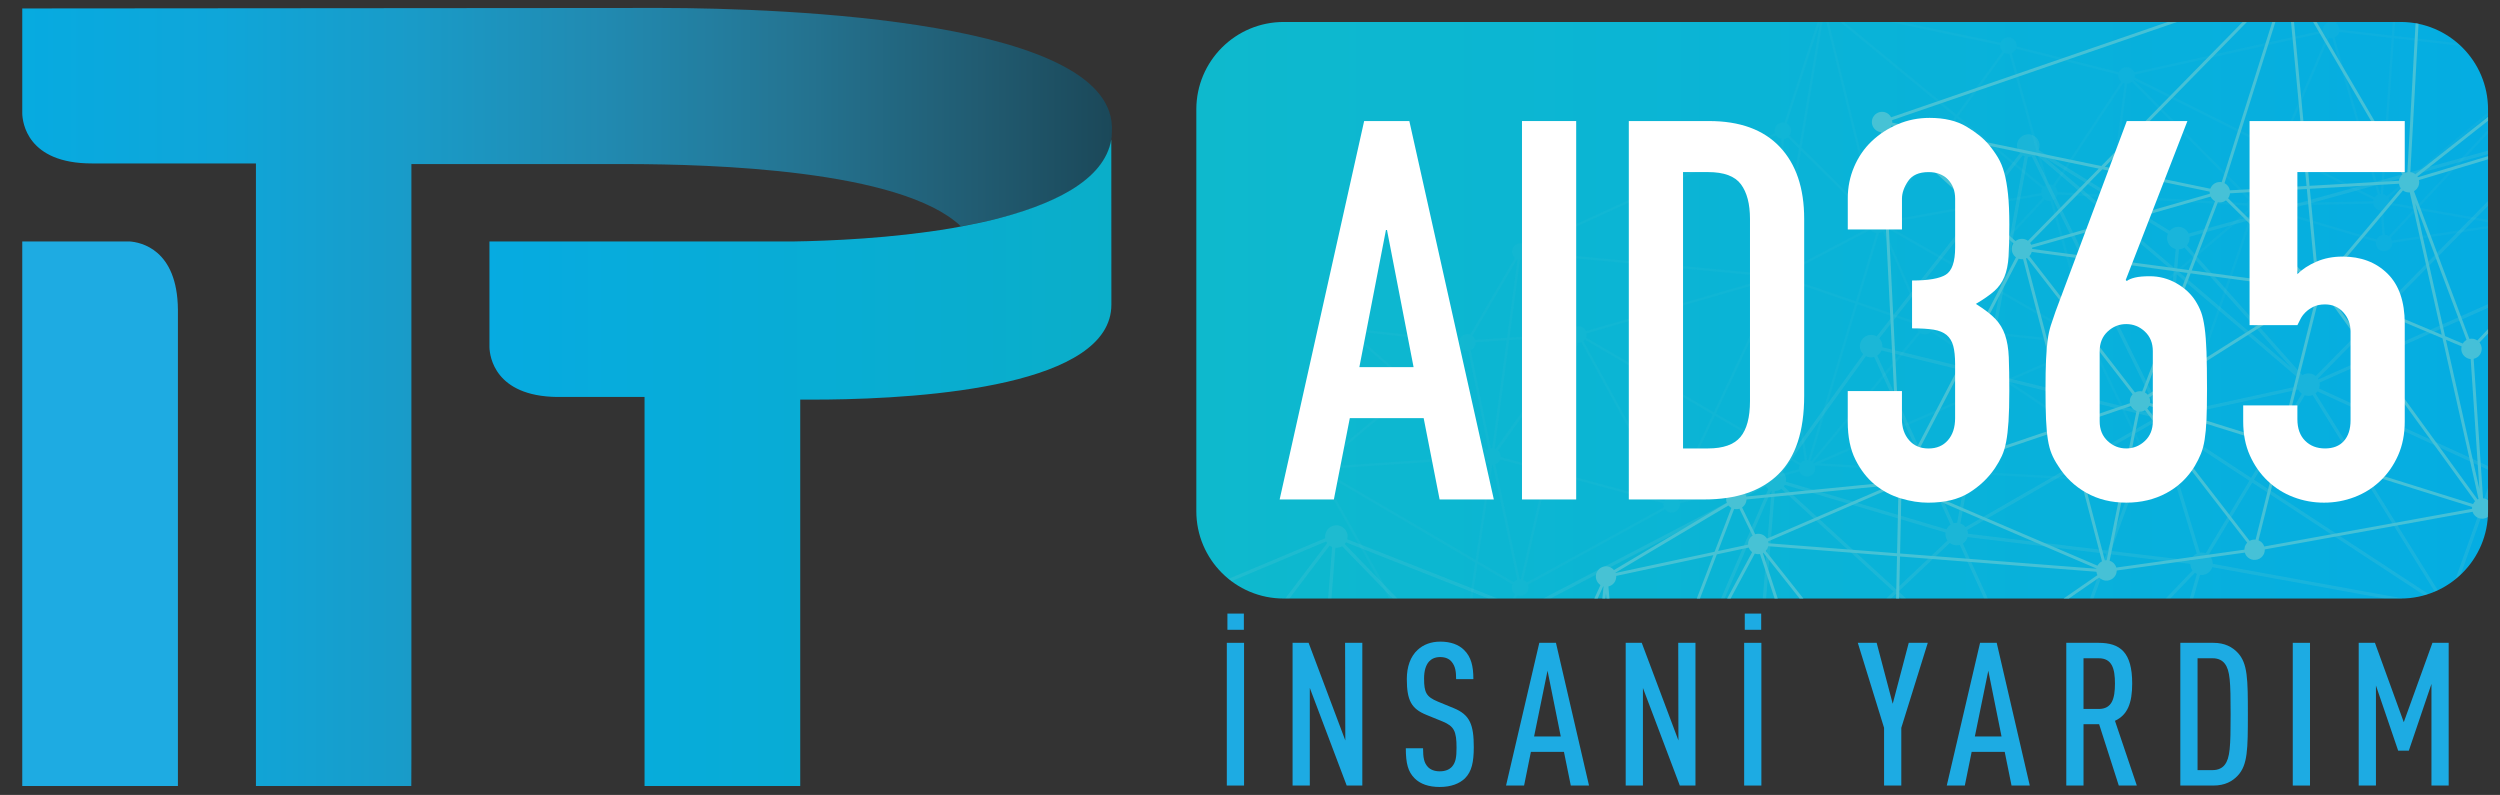<?xml version="1.0" encoding="utf-8"?>
<!-- Generator: Adobe Illustrator 16.0.0, SVG Export Plug-In . SVG Version: 6.00 Build 0)  -->
<!DOCTYPE svg PUBLIC "-//W3C//DTD SVG 1.1//EN" "http://www.w3.org/Graphics/SVG/1.1/DTD/svg11.dtd">
<svg version="1.1" id="Layer_1" xmlns="http://www.w3.org/2000/svg" xmlns:xlink="http://www.w3.org/1999/xlink" x="0px" y="0px"
	 width="157.25px" height="50px" viewBox="0 0 157.25 50" enable-background="new 0 0 157.25 50" xml:space="preserve">
<rect x="0" y="0" width="157.25" height="50" fill="#333333" stroke="none"/>
<g>
	<g>
		<defs>
			<path id="SVGID_51_" d="M80.746,1.382c-3.036,0-5.497,2.462-5.497,5.498v25.273c0,3.034,2.461,5.495,5.497,5.495h70.255
				c3.035,0,5.497-2.461,5.497-5.495V6.88c0-3.036-2.462-5.498-5.497-5.498H80.746z"/>
		</defs>
		<clipPath id="SVGID_2_">
			<use xlink:href="#SVGID_51_"  overflow="visible"/>
		</clipPath>
		
			<linearGradient id="SVGID_3_" gradientUnits="userSpaceOnUse" x1="-198.029" y1="440.253" x2="-197.356" y2="440.253" gradientTransform="matrix(120.742 0 0 -120.742 23985.648 53176.477)">
			<stop  offset="0" style="stop-color:#0EB9CD"/>
			<stop  offset="1" style="stop-color:#05ADE2"/>
		</linearGradient>
		<rect x="75.249" y="1.382" clip-path="url(#SVGID_2_)" fill="url(#SVGID_3_)" width="81.247" height="36.267"/>
	</g>
	<g>
		<defs>
			<path id="SVGID_54_" d="M80.746,1.382c-3.036,0-5.497,2.462-5.497,5.498v25.273c0,3.034,2.461,5.495,5.497,5.495h70.255
				c3.035,0,5.497-2.461,5.497-5.495V6.88c0-3.036-2.462-5.498-5.497-5.498H80.746z"/>
		</defs>
		<clipPath id="SVGID_5_">
			<use xlink:href="#SVGID_54_"  overflow="visible"/>
		</clipPath>
		<g opacity="0.75" clip-path="url(#SVGID_5_)">
			<g>
				<defs>
					<rect id="SVGID_56_" x="69.857" y="-29.744" width="121.016" height="95.33"/>
				</defs>
				<clipPath id="SVGID_6_">
					<use xlink:href="#SVGID_56_"  overflow="visible"/>
				</clipPath>
				<g clip-path="url(#SVGID_6_)">
					<defs>
						<rect id="SVGID_58_" x="69.857" y="-29.743" width="121.016" height="95.329"/>
					</defs>
					<clipPath id="SVGID_8_">
						<use xlink:href="#SVGID_58_"  overflow="visible"/>
					</clipPath>
					<g opacity="0.3" clip-path="url(#SVGID_8_)">
						<g>
							<defs>
								<rect id="SVGID_60_" x="69.857" y="3.354" width="121.016" height="58.002"/>
							</defs>
							<clipPath id="SVGID_9_">
								<use xlink:href="#SVGID_60_"  overflow="visible"/>
							</clipPath>
							<g clip-path="url(#SVGID_9_)">
								<defs>
									<rect id="SVGID_62_" x="69.857" y="3.354" width="121.016" height="58.002"/>
								</defs>
								<clipPath id="SVGID_11_">
									<use xlink:href="#SVGID_62_"  overflow="visible"/>
								</clipPath>
								<path clip-path="url(#SVGID_11_)" fill="#5BC7D4" d="M70.316,51.024c0.075,0.383,0.449,0.633,0.832,0.556
									c0.077-0.016,0.148-0.044,0.214-0.081l5.467,7.644c-0.168,0.163-0.252,0.404-0.202,0.648
									c0.076,0.384,0.449,0.631,0.833,0.555c0.285-0.057,0.498-0.282,0.554-0.551l16.36,0.918c0.002,0.025,0.006,0.051,0.01,0.073
									c0.077,0.385,0.45,0.633,0.834,0.556c0.383-0.077,0.631-0.448,0.554-0.831c-0.01-0.05-0.023-0.095-0.042-0.138l7.772-4.747
									c0.161,0.191,0.419,0.292,0.681,0.24c0.384-0.077,0.632-0.45,0.557-0.833c-0.032-0.156-0.113-0.289-0.223-0.387l5.517-8.347
									c0.134,0.063,0.284,0.085,0.439,0.054c0.166-0.033,0.31-0.124,0.408-0.246L131.2,58.163
									c-0.052,0.125-0.067,0.265-0.04,0.407c0.078,0.383,0.449,0.631,0.834,0.555c0.384-0.076,0.632-0.449,0.554-0.832
									c-0.02-0.099-0.06-0.187-0.11-0.265l20.815-19.525c0.121,0.317,0.454,0.513,0.8,0.442c0.383-0.075,0.631-0.447,0.554-0.831
									c-0.004-0.021-0.008-0.043-0.014-0.064l9.511-4.463c0.153,0.232,0.438,0.36,0.727,0.302c0.35-0.068,0.586-0.385,0.568-0.729
									l13.035-2.608c0.117,0.326,0.456,0.524,0.804,0.456c0.207-0.042,0.373-0.17,0.473-0.339l9.766,3.911
									c-0.021,0.094-0.022,0.192-0.004,0.295c0.077,0.382,0.45,0.631,0.834,0.554c0.383-0.076,0.631-0.449,0.554-0.832
									c-0.069-0.351-0.388-0.587-0.734-0.566l-4.116-21.902c0.33-0.113,0.532-0.455,0.463-0.807
									c-0.077-0.384-0.448-0.633-0.832-0.557c-0.139,0.029-0.258,0.095-0.352,0.187l-8.471-6.544
									c0.081-0.142,0.111-0.312,0.077-0.484c-0.077-0.383-0.448-0.631-0.831-0.556c-0.384,0.077-0.632,0.451-0.557,0.834
									c0.024,0.112,0.071,0.211,0.136,0.295l-6.115,6.411c-0.152-0.107-0.348-0.156-0.546-0.116
									c-0.208,0.042-0.377,0.173-0.475,0.344L161.4,8.582c0.014-0.08,0.012-0.162-0.005-0.247
									c-0.077-0.383-0.448-0.632-0.833-0.554c-0.384,0.075-0.632,0.448-0.555,0.832v0.002l-0.027-0.103l-22.318,6.178
									c-0.131-0.298-0.454-0.474-0.784-0.407c-0.163,0.03-0.302,0.119-0.403,0.237l-8.246-5.085
									c0.056-0.128,0.073-0.272,0.044-0.418c-0.078-0.384-0.449-0.632-0.832-0.556c-0.384,0.077-0.632,0.449-0.556,0.834
									c0.027,0.135,0.093,0.252,0.181,0.346l-9.023,11.517c-0.143-0.083-0.313-0.114-0.488-0.08
									c-0.383,0.078-0.632,0.45-0.556,0.834c0.029,0.145,0.101,0.271,0.2,0.366l-5.237,7.271c-0.139-0.07-0.3-0.098-0.464-0.064
									c-0.384,0.076-0.632,0.448-0.555,0.832c0.004,0.026,0.013,0.054,0.021,0.079l-14.561,7.597
									c-0.16-0.21-0.429-0.322-0.702-0.267c-0.205,0.04-0.367,0.165-0.467,0.329l-10.49-4.134c0.024-0.099,0.03-0.204,0.008-0.312
									c-0.077-0.383-0.448-0.631-0.831-0.555c-0.374,0.074-0.618,0.428-0.561,0.801l-12.227,5.137
									c-0.157-0.214-0.429-0.329-0.707-0.272c-0.383,0.076-0.632,0.448-0.554,0.832c0.056,0.282,0.274,0.494,0.541,0.552
									l0.449,10.091C70.483,50.274,70.24,50.645,70.316,51.024 M71.258,39.273c-0.006-0.033-0.017-0.065-0.026-0.098l11.04-4.639
									l1.149-0.482c0.019,0.038,0.04,0.074,0.063,0.107l-8,10.549l-4.394-4.825C71.233,39.725,71.305,39.502,71.258,39.273
									 M137.154,15.67c0.093-0.019,0.177-0.053,0.25-0.103l6.726,7.57l-7.188-6.132l0.117-1.324
									C137.091,15.68,137.124,15.677,137.154,15.67 M161.186,8.989l4.934,4.486l-4.157,3.07c-0.119-0.119-0.28-0.194-0.453-0.204
									l-0.587-7.194C161.022,9.113,161.112,9.06,161.186,8.989 M176.339,4.756c0.139-0.028,0.258-0.095,0.352-0.184l8.471,6.543
									c-0.041,0.074-0.069,0.155-0.083,0.242l-9.881,0.015l1.001-6.604C176.246,4.77,176.293,4.765,176.339,4.756 M95.448,60.046
									c-0.147-0.089-0.326-0.127-0.509-0.091c-0.158,0.031-0.294,0.114-0.393,0.227l-11.428-7.348
									c0.017-0.034,0.028-0.067,0.038-0.103l16.704,2.036L95.448,60.046z M83.792,34.403l-1.365,17.435
									c-0.03,0.002-0.06,0.005-0.09,0.011c-0.093,0.019-0.181,0.057-0.256,0.106l-6.456-7.087l8.007-10.556
									C83.682,34.349,83.735,34.381,83.792,34.403 M81.979,53.048l-1.192,1.646l-8.949-3.657l9.93,1.504
									c0,0.047,0.004,0.093,0.014,0.14C81.812,52.827,81.883,52.953,81.979,53.048 M82.148,53.169
									c0.14,0.072,0.302,0.101,0.467,0.067c0.159-0.032,0.294-0.114,0.393-0.228l11.064,7.115l-13.087-5.349L82.148,53.169z
									 M84.074,52.632l9.599-0.082l7.628-0.067c0.002,0.01,0.002,0.019,0.004,0.028c0.025,0.128,0.085,0.241,0.164,0.331
									l-1.449,1.735L84.074,52.632z M101.63,52.976c0.146,0.089,0.325,0.127,0.506,0.09c0.07-0.015,0.134-0.036,0.191-0.068
									l1.221,1.671c-0.088,0.086-0.151,0.195-0.185,0.315l-3.098-0.378L101.63,52.976z M103.907,54.478
									c-0.069,0.014-0.131,0.037-0.19,0.068l-1.224-1.671c0.165-0.161,0.248-0.399,0.199-0.643
									c-0.017-0.079-0.046-0.152-0.084-0.218l7.244-5.835c0.004,0.002,0.006,0.004,0.008,0.006l-5.517,8.346
									C104.213,54.471,104.06,54.448,103.907,54.478 M118.346,22.041l6.462,1.59l-1.705,9.257
									c-0.054-0.002-0.109,0.001-0.165,0.013c-0.018,0.003-0.035,0.008-0.056,0.015l-4.804-10.549
									C118.199,22.287,118.292,22.174,118.346,22.041 M185.445,12.084l-4.957,13.994l-6.152-5.426
									c0.095-0.149,0.137-0.335,0.1-0.523c-0.013-0.067-0.036-0.132-0.068-0.189l10.907-7.982
									C185.324,12.008,185.384,12.052,185.445,12.084 M189.551,34.386l-9.766-3.909c0.024-0.096,0.028-0.198,0.008-0.302
									c-0.043-0.216-0.183-0.39-0.363-0.485l1.151-3.252l8.985,7.924C189.563,34.369,189.557,34.378,189.551,34.386
									 M171.104,24.17l2.287-3.288c0.146,0.081,0.315,0.114,0.49,0.079c0.034-0.007,0.065-0.016,0.098-0.027l4.699,8.812
									c-0.028,0.02-0.052,0.042-0.075,0.064L171.104,24.17z M165.007,32.563c-0.106-0.054-0.226-0.081-0.35-0.074l-2.955-14.777
									c0.099-0.035,0.187-0.092,0.256-0.162l8.86,6.665L165.007,32.563z M153.457,37.713c-0.026,0.021-0.048,0.046-0.071,0.069
									l-11.614-7.609l3.2-5.313c0.117,0.041,0.244,0.053,0.373,0.028c0.042-0.011,0.084-0.022,0.123-0.038l6.323,10.183
									L153.457,37.713z M110.913,45.254l8.35-7.904l8.747,8.006c-0.058,0.086-0.095,0.184-0.111,0.288l-16.866-0.085
									c-0.002-0.012-0.004-0.023-0.004-0.038C111.006,45.423,110.967,45.332,110.913,45.254 M144.569,24.5
									c0.051,0.105,0.127,0.195,0.218,0.263l-3.19,5.297l-5.05-3.312c0.127-0.142,0.194-0.333,0.175-0.532L144.569,24.5z
									 M178.96,29.62c-0.034,0.006-0.066,0.016-0.098,0.027l-4.695-8.814c0.01-0.008,0.02-0.016,0.032-0.023l6.216,5.48
									l-1.182,3.329C179.146,29.602,179.053,29.601,178.96,29.62 M128.459,45.058c-0.021,0.004-0.038,0.01-0.056,0.015
									l-4.83-10.637l-0.111-0.247c0.145-0.096,0.252-0.24,0.298-0.408l8.729,1.05l-3.748,10.229
									C128.649,45.039,128.556,45.037,128.459,45.058 M123.783,33.573c0-0.038-0.004-0.078-0.012-0.117
									c-0.008-0.042-0.021-0.082-0.036-0.12l2.81-1.615l8.856-5.092c0.018,0.032,0.037,0.061,0.062,0.091l-2.9,7.911
									L123.783,33.573z M135.625,26.871c0.054,0.035,0.109,0.062,0.169,0.082l1.332,4.401l1.051,3.467
									c-0.185,0.087-0.32,0.247-0.378,0.438l-5.024-0.604L135.625,26.871z M138.74,34.804c-0.113-0.045-0.238-0.061-0.363-0.043
									l-1.054-3.482l-1.299-4.29c0.042,0,0.087-0.004,0.131-0.013c0.082-0.017,0.157-0.047,0.225-0.087l5.11,3.349L138.74,34.804z
									 M123.216,34.287c0.02-0.003,0.037-0.009,0.058-0.014l4.939,10.884c-0.022,0.015-0.042,0.028-0.062,0.045l-8.737-7.995
									l3.228-3.058C122.799,34.273,123.005,34.329,123.216,34.287 M128.936,45.13l3.766-10.273l5.068,0.61
									c0,0.044,0.006,0.088,0.014,0.133c0.022,0.107,0.067,0.202,0.127,0.284l-8.903,9.291
									C128.982,45.159,128.961,45.144,128.936,45.13 M138.919,34.909l2.745-4.558l11.608,7.605
									c-0.01,0.021-0.02,0.045-0.028,0.068l-14.06-2.555c0-0.05-0.004-0.1-0.014-0.149
									C139.138,35.152,139.044,35.009,138.919,34.909 M162.085,17.383c0.01-0.02,0.02-0.039,0.027-0.06l10.925,2.868
									c-0.006,0.069-0.004,0.142,0.011,0.214c0.027,0.137,0.091,0.255,0.181,0.348l-2.291,3.291L162.085,17.383z M144.51,24.301
									l-7.838,1.712c-0.088-0.212-0.272-0.367-0.49-0.419l0.738-8.333l7.687,6.558C144.52,23.956,144.481,24.126,144.51,24.301
									 M135.975,25.575c-0.031,0.003-0.065,0.005-0.097,0.013c-0.026,0.004-0.052,0.012-0.076,0.02l-7.819-15.871
									c0.021-0.015,0.041-0.029,0.062-0.048l8.682,7.405L135.975,25.575z M135.325,26.433l-11.694,6.724
									c-0.084-0.106-0.197-0.188-0.324-0.23l1.703-9.247l10.304,2.537c-0.008,0.065-0.004,0.135,0.01,0.204
									C135.323,26.423,135.325,26.429,135.325,26.433 M122.499,33.999l-3.24,3.065l-7.06-6.461
									c0.026-0.032,0.048-0.069,0.067-0.107l10.111,2.999c-0.012,0.076-0.01,0.156,0.006,0.237
									C122.403,33.832,122.443,33.921,122.499,33.999 M111.774,30.872c0.104-0.021,0.196-0.063,0.276-0.121l7.058,6.457
									l-8.338,7.896c-0.082-0.065-0.175-0.109-0.276-0.133l1.142-14.086C111.684,30.885,111.729,30.88,111.774,30.872
									 M111.032,45.769l16.864,0.083c0.002,0.013,0.004,0.024,0.006,0.039c0.074,0.361,0.407,0.603,0.767,0.564l2.91,11.324
									c-0.106,0.045-0.2,0.118-0.273,0.205l-20.319-12.057C111.008,45.876,111.022,45.822,111.032,45.769 M131.782,57.728
									l-2.911-11.324c0.292-0.123,0.473-0.431,0.426-0.752l6.714-2.007l-4.063,14.085
									C131.894,57.723,131.838,57.723,131.782,57.728 M129.237,45.451c-0.022-0.049-0.05-0.092-0.082-0.133l8.904-9.289
									c0.037,0.029,0.079,0.054,0.125,0.074l-2.106,7.304L129.237,45.451z M138.383,36.16c0.075,0.012,0.155,0.009,0.232-0.006
									c0.262-0.053,0.461-0.243,0.538-0.48l14.054,2.556c0,0.02,0,0.038,0,0.058l-16.891,5.049L138.383,36.16z M153.776,37.56
									c-0.052,0.009-0.099,0.024-0.143,0.043l-6.786-10.923l-1.201-1.935c0.048-0.037,0.088-0.079,0.124-0.126l11.075,5.086
									l-2.795,7.853C153.963,37.54,153.868,37.54,153.776,37.56 M145.869,24.436c0.044-0.115,0.056-0.243,0.032-0.373
									l14.965-6.639c0.065,0.105,0.156,0.189,0.264,0.247l-4.213,11.838L145.869,24.436z M161.324,17.74
									c0.056,0.01,0.113,0.015,0.173,0.012l2.956,14.778c-0.148,0.053-0.271,0.153-0.354,0.279l-6.994-3.213L161.324,17.74z
									 M165.178,32.682l5.807-8.343l7.493,5.637c-0.063,0.112-0.092,0.24-0.084,0.373l-13.037,2.607
									C165.318,32.849,165.257,32.756,165.178,32.682 M189.702,34.202l-9.045-7.975l4.984-14.072
									c0.054,0.009,0.107,0.013,0.163,0.011l4.115,21.905C189.839,34.103,189.766,34.147,189.702,34.202 M185.08,11.565
									c0,0.012,0.002,0.022,0.004,0.033c0.014,0.068,0.036,0.132,0.067,0.19l-10.907,7.981c-0.081-0.082-0.183-0.144-0.294-0.178
									l1.216-8.014L185.08,11.565z M173.744,19.561c-0.046-0.001-0.093,0.005-0.141,0.013c-0.004,0.001-0.01,0.004-0.017,0.005
									l-4.073-7.504c0.165-0.111,0.278-0.289,0.306-0.486l5.136-0.007L173.744,19.561z M169.26,12.179
									c0.021-0.004,0.043-0.011,0.065-0.016l4.067,7.49c-0.035,0.021-0.067,0.042-0.097,0.067l-6.85-6.227l2.122-1.567
									C168.729,12.126,168.991,12.232,169.26,12.179 M173.154,19.873c-0.018,0.027-0.033,0.055-0.047,0.083l-10.943-2.836
									c0.008-0.068,0.006-0.142-0.008-0.213c-0.014-0.069-0.038-0.134-0.069-0.193l4.188-3.095L173.154,19.873z M160.314,9.065
									c0.114,0.076,0.256,0.119,0.4,0.115l0.586,7.177c-0.369,0.086-0.607,0.451-0.532,0.827c0.004,0.017,0.008,0.032,0.012,0.05
									l-3.931,1.744l-11.016,4.887c-0.013-0.02-0.022-0.038-0.032-0.058L160.314,9.065z M136.851,15.664l-0.104,1.176
									l-8.072-6.887l7.691,4.745c-0.054,0.127-0.072,0.271-0.044,0.417C136.378,15.395,136.592,15.601,136.851,15.664
									 M127.718,9.85c0.026-0.006,0.052-0.013,0.078-0.02l7.817,15.87c-0.111,0.077-0.198,0.188-0.25,0.313l-10.315-2.537
									l2.508-13.612C127.607,9.864,127.662,9.861,127.718,9.85 M127.351,9.824l-2.505,13.601l-6.448-1.586
									c0.006-0.067,0.002-0.136-0.012-0.204c-0.026-0.138-0.092-0.256-0.181-0.348l9.024-11.518
									C127.268,9.792,127.308,9.811,127.351,9.824 M117.829,22.466c0.021-0.004,0.04-0.009,0.058-0.014L122.691,33
									c-0.111,0.072-0.198,0.177-0.254,0.296l-10.105-2.997c0.015-0.083,0.015-0.171-0.002-0.259
									c-0.029-0.148-0.101-0.273-0.2-0.369l5.237-7.271C117.506,22.471,117.667,22.499,117.829,22.466 M111.415,30.85
									c0.004,0.002,0.01,0.003,0.016,0.005l-1.146,14.101c-0.029,0.002-0.062,0.005-0.091,0.012
									c-0.187,0.037-0.34,0.145-0.44,0.287l-3.753-1.878L111.415,30.85z M109.662,45.439c-0.037,0.112-0.048,0.235-0.023,0.359
									c0.016,0.079,0.046,0.152,0.083,0.22l-7.244,5.834c-0.031-0.03-0.069-0.059-0.105-0.08l3.546-8.206L109.662,45.439z
									 M102.18,51.689c-0.102-0.027-0.21-0.033-0.321-0.012c-0.016,0.005-0.032,0.008-0.046,0.014l-4.396-9.961l-1.197-2.715
									c0.082-0.053,0.151-0.121,0.205-0.2l9.309,4.658L102.18,51.689z M95.978,39.113c0.019-0.005,0.034-0.009,0.052-0.013
									l1.172,2.655l4.421,10.019c-0.014,0.007-0.023,0.015-0.036,0.021l-9.239-9.548l3.077-3.256
									C95.577,39.104,95.775,39.153,95.978,39.113 M101.438,51.941c-0.073,0.096-0.123,0.209-0.139,0.332l-5.789,0.052
									l-12.337,0.107c-0.002-0.01-0.002-0.019-0.004-0.028c-0.021-0.112-0.071-0.214-0.137-0.298l9.172-9.707L101.438,51.941z
									 M82.879,51.962c-0.073-0.052-0.154-0.088-0.244-0.108l1.362-17.4c0.065,0.005,0.133,0.003,0.2-0.011
									c0.082-0.017,0.155-0.047,0.225-0.088l7.637,7.895L82.879,51.962z M81.927,52.096c-0.056,0.069-0.102,0.151-0.128,0.238
									l-10.087-1.526c-0.003-0.02-0.006-0.04-0.009-0.061c-0.032-0.161-0.118-0.3-0.235-0.398l4.03-5.313L81.927,52.096z
									 M71.525,51.369c0.05-0.055,0.094-0.117,0.124-0.185l9.013,3.683l-3.015,4.157c-0.139-0.071-0.301-0.099-0.466-0.066
									c-0.065,0.014-0.127,0.036-0.183,0.063L71.525,51.369z M78.024,59.587c-0.001-0.024-0.005-0.049-0.011-0.073
									c-0.029-0.146-0.1-0.271-0.199-0.367l3.044-4.196l13.535,5.529c-0.004,0.009-0.006,0.018-0.008,0.026L78.024,59.587z
									 M95.62,60.195c-0.004-0.005-0.008-0.012-0.014-0.018l4.501-5.381l3.231,0.395c0,0.039,0.004,0.079,0.013,0.119
									c0.008,0.048,0.023,0.094,0.041,0.139L95.62,60.195z M132.294,57.877c-0.046-0.035-0.093-0.065-0.145-0.088l4.098-14.216
									l16.58-4.956L132.294,57.877z M154.503,37.861c-0.065-0.099-0.154-0.179-0.256-0.232l2.787-7.837l6.979,3.206
									c-0.03,0.105-0.038,0.221-0.014,0.335c0.004,0.022,0.01,0.044,0.016,0.065L154.503,37.861z M175.793,4.639
									c0.062,0.044,0.129,0.076,0.2,0.1l-1.006,6.634l-5.168,0.008c-0.002-0.012-0.002-0.022-0.004-0.034
									c-0.023-0.111-0.071-0.211-0.137-0.296L175.793,4.639z M168.432,11.329c-0.021,0.093-0.025,0.193-0.006,0.295
									c0.01,0.042,0.021,0.082,0.038,0.121l-2.174,1.604l-4.976-4.524c0.008-0.015,0.016-0.029,0.024-0.044L168.432,11.329z
									 M160.032,8.701c0.029,0.085,0.071,0.161,0.125,0.226l-14.496,14.725c-0.157-0.133-0.373-0.196-0.594-0.152
									c-0.092,0.019-0.175,0.054-0.248,0.102l-7.261-8.171c0.123-0.146,0.183-0.34,0.159-0.54l22.318-6.175L160.032,8.701z
									 M111.056,30.582c0.048,0.068,0.107,0.126,0.175,0.175l-5.416,12.525l-9.301-4.654c0.034-0.109,0.042-0.228,0.021-0.349
									c-0.011-0.036-0.021-0.071-0.032-0.104L111.056,30.582z M95.152,38.247c-0.024,0.099-0.028,0.204-0.008,0.311
									c0.023,0.109,0.067,0.205,0.131,0.289l-3.073,3.252l-7.619-7.877c0.029-0.032,0.058-0.07,0.081-0.109L95.152,38.247z
									 M70.704,40.106c0.081-0.019,0.156-0.047,0.224-0.089l4.428,4.862l-4.064,5.358c-0.069-0.031-0.145-0.05-0.222-0.056
									l-0.447-10.065C70.649,40.115,70.676,40.111,70.704,40.106"/>
							</g>
						</g>
					</g>
					<g opacity="0.1" clip-path="url(#SVGID_8_)">
						<g>
							<defs>
								<rect id="SVGID_64_" x="82.331" y="-10.116" width="85.424" height="55.37"/>
							</defs>
							<clipPath id="SVGID_13_">
								<use xlink:href="#SVGID_64_"  overflow="visible"/>
							</clipPath>
							<g clip-path="url(#SVGID_13_)">
								<defs>
									<rect id="SVGID_66_" x="82.331" y="-10.116" width="85.424" height="55.37"/>
								</defs>
								<clipPath id="SVGID_15_">
									<use xlink:href="#SVGID_66_"  overflow="visible"/>
								</clipPath>
								<path clip-path="url(#SVGID_15_)" fill="#5BC7D4" d="M166.383-3.344l-4.552-5.93c0.123-0.159,0.146-0.383,0.043-0.57
									c-0.139-0.252-0.458-0.347-0.71-0.206c-0.185,0.101-0.284,0.294-0.271,0.492l-9.37,2.915
									c-0.146-0.239-0.453-0.323-0.699-0.188c-0.254,0.139-0.347,0.457-0.208,0.711c0.041,0.071,0.093,0.129,0.154,0.173
									l-3.972,7.338c-0.134-0.046-0.286-0.038-0.421,0.035c-0.183,0.101-0.28,0.292-0.271,0.486l-11.866,2.633
									c-0.008-0.018-0.016-0.036-0.025-0.054c-0.139-0.254-0.457-0.346-0.711-0.207c-0.107,0.06-0.187,0.152-0.23,0.258
									l-6.43-1.622c0.012-0.102-0.008-0.208-0.062-0.305c-0.139-0.254-0.457-0.345-0.711-0.206
									c-0.115,0.063-0.196,0.163-0.238,0.277l-10.595-2.223c0.006-0.097-0.015-0.194-0.063-0.283
									c-0.14-0.254-0.457-0.347-0.711-0.207c-0.254,0.139-0.348,0.457-0.207,0.71c0.052,0.097,0.131,0.171,0.223,0.216
									l-2.247,6.809c-0.113-0.019-0.232-0.002-0.342,0.058c-0.219,0.119-0.317,0.374-0.25,0.604l-15.58,7.133l0.031,0.07v-0.001
									c-0.139-0.253-0.458-0.347-0.71-0.207c-0.255,0.139-0.346,0.457-0.209,0.712c0.032,0.055,0.071,0.102,0.115,0.142
									l-2.81,4.829c-0.135-0.05-0.293-0.044-0.431,0.032c-0.131,0.072-0.22,0.191-0.254,0.326l-6.518-0.718
									c-0.004-0.078-0.023-0.159-0.063-0.232c-0.139-0.253-0.459-0.347-0.711-0.207c-0.254,0.14-0.345,0.457-0.208,0.711
									c0.063,0.114,0.162,0.195,0.273,0.236l-1.677,7.742c-0.098-0.008-0.197,0.012-0.288,0.063
									c-0.252,0.139-0.346,0.457-0.207,0.71c0.127,0.232,0.405,0.33,0.646,0.236l8.102,14.363
									c-0.204,0.154-0.271,0.44-0.145,0.673c0.139,0.252,0.456,0.345,0.711,0.206c0.252-0.139,0.345-0.458,0.206-0.711
									c-0.038-0.066-0.085-0.121-0.143-0.165l3.669-6.866c0.137,0.048,0.291,0.041,0.429-0.033
									c0.229-0.127,0.327-0.402,0.24-0.642l8.621-4.731c0.155,0.202,0.439,0.269,0.67,0.143c0.19-0.105,0.289-0.314,0.268-0.519
									l7.512-2.003c0.007,0.015,0.015,0.029,0.022,0.043c0.139,0.255,0.456,0.348,0.711,0.208
									c0.226-0.124,0.325-0.395,0.242-0.633l21.087,1.143c0.006,0.068,0.028,0.139,0.063,0.204
									c0.139,0.252,0.457,0.345,0.711,0.205c0.252-0.138,0.346-0.457,0.206-0.711c-0.052-0.094-0.127-0.164-0.216-0.211
									l5.763-16.507c0.115,0.023,0.24,0.007,0.352-0.055c0.102-0.057,0.177-0.141,0.223-0.238l7.099,2.098
									c-0.016,0.108,0.002,0.222,0.06,0.325c0.14,0.254,0.457,0.346,0.711,0.207c0.173-0.096,0.272-0.276,0.272-0.461l6.66-1.013
									c0.012,0.032,0.025,0.065,0.042,0.096c0.139,0.255,0.458,0.347,0.711,0.208c0.256-0.14,0.347-0.457,0.208-0.711
									c-0.01-0.018-0.02-0.032-0.027-0.047l8.826-8.313c0.158,0.126,0.385,0.153,0.575,0.049c0.255-0.14,0.348-0.458,0.207-0.713
									c-0.088-0.16-0.25-0.258-0.423-0.269l-0.544-6.934c0.054-0.009,0.109-0.027,0.158-0.057c0.255-0.139,0.346-0.458,0.207-0.71
									C166.95-3.385,166.635-3.479,166.383-3.344 M161.345-9.073l-0.191,4.826l-9.557-2.163c0-0.03-0.006-0.061-0.014-0.092
									l0.879-0.273l8.464-2.632c0.01,0.022,0.018,0.046,0.029,0.067C161.039-9.189,161.186-9.096,161.345-9.073 M112.455,8.643
									l0.697,0.694l-1.149,6.896l0.204-7.49c0.063-0.008,0.127-0.027,0.188-0.061C112.418,8.672,112.438,8.658,112.455,8.643
									 M95.829,16.309l3.095,4.354c-0.093,0.088-0.148,0.209-0.158,0.333l-3.816,0.241l0.655-4.891
									C95.68,16.351,95.758,16.339,95.829,16.309 M85.093,21.108l3.713,3.261l-5.603,4.699c-0.048-0.043-0.104-0.075-0.163-0.099
									l1.68-7.739c0.097,0.007,0.196-0.014,0.288-0.063C85.037,21.15,85.067,21.129,85.093,21.108 M152.139,13.058l8.491-9.108
									c0.021,0.015,0.043,0.028,0.067,0.04l-2.968,9.604c-0.111-0.017-0.229,0-0.332,0.058c-0.121,0.066-0.202,0.173-0.244,0.294
									L152.139,13.058z M151.585-6.256l9.563,2.164l-0.279,7.09c-0.067,0.007-0.133,0.026-0.195,0.062
									c-0.02,0.011-0.039,0.022-0.055,0.036l-9.079-9.222C151.559-6.167,151.577-6.211,151.585-6.256 M161.384,3.266
									c-0.016-0.03-0.037-0.06-0.06-0.086l4.908-5.581l-3.326,6.333l-1.461-0.363C161.455,3.468,161.436,3.361,161.384,3.266
									 M162.833,4.073l-4.863,9.263l2.876-9.301c0.109,0.017,0.227,0,0.332-0.059c0.107-0.06,0.188-0.152,0.23-0.259
									L162.833,4.073z M151.958,13.026l-1.647-0.292c0.002-0.089-0.019-0.182-0.063-0.266c-0.004-0.006-0.008-0.012-0.012-0.02
									l4.352-3.594l5.475-4.524L151.958,13.026z M151.833,13.159l-1.574,1.691c-0.075-0.053-0.163-0.084-0.254-0.091l-0.105-1.528
									c0.048-0.01,0.096-0.027,0.141-0.053c0.119-0.066,0.203-0.171,0.244-0.292L151.833,13.159z M149.488,15.062l-7.102-2.1
									c0.002-0.002,0.002-0.004,0.002-0.006l6.884-0.147c0.01,0.055,0.027,0.111,0.057,0.164c0.088,0.16,0.247,0.256,0.417,0.271
									l0.104,1.526c-0.048,0.011-0.093,0.027-0.139,0.052C149.609,14.878,149.534,14.963,149.488,15.062 M126.39,3.387
									l2.304,8.263c-0.015,0.006-0.026,0.012-0.038,0.019c-0.038,0.021-0.069,0.044-0.1,0.07l-5.374-4.43l2.9-3.977
									C126.176,3.38,126.283,3.399,126.39,3.387 M83.378,29.501l9.978-0.675c0.012,0.048,0.027,0.095,0.052,0.14
									c0.069,0.125,0.181,0.21,0.308,0.25l-0.901,6.003l-9.474-5.563C83.359,29.606,83.374,29.555,83.378,29.501 M91.618,44.233
									l1.314-8.767l2.199,1.291c-0.056,0.143-0.051,0.306,0.028,0.449c0.037,0.068,0.087,0.124,0.146,0.167l-3.669,6.865
									C91.632,44.236,91.626,44.234,91.618,44.233 M95.66,36.433c-0.025-0.002-0.05-0.002-0.073,0l-1.537-7.229
									c0.024-0.009,0.046-0.018,0.068-0.03c0.117-0.064,0.198-0.164,0.24-0.278l2.862,0.771L95.66,36.433z M97.403,29.557
									l1.843-7.995c0.073,0.007,0.148-0.004,0.222-0.03l5.366,9.776c-0.075,0.057-0.129,0.127-0.165,0.207L97.403,29.557z
									 M113.331,26.619l-1.269-8.778c0.027-0.01,0.058-0.022,0.085-0.037c0.086-0.048,0.151-0.114,0.199-0.193l4.344,1.485
									l-2.952,9.842c-0.026-0.004-0.048-0.007-0.074-0.007L113.331,26.619z M141.412,13.142c0.004,0.009,0.008,0.016,0.015,0.024
									l-9.512,8.081c-0.058-0.051-0.127-0.089-0.2-0.109l1.142-8.701l8.494,0.499C141.354,13.008,141.375,13.076,141.412,13.142
									 M117.665,14.448c0.085,0.122,0.212,0.198,0.354,0.219l-1.285,4.281l-4.329-1.479c0.02-0.083,0.02-0.169-0.002-0.255
									L117.665,14.448z M95.212,36.626l-2.256-1.324l0.909-6.063c0.011,0,0.021-0.001,0.03-0.002l1.54,7.228
									c-0.023,0.01-0.047,0.02-0.069,0.031C95.305,36.529,95.253,36.574,95.212,36.626 M131.16,21.316l-6.996-4.006l4.445-4.754
									c0.105,0.072,0.234,0.105,0.361,0.09l0.056,0.193l2.331,8.324c-0.013,0.006-0.026,0.011-0.038,0.019
									C131.256,21.217,131.202,21.264,131.16,21.316 M124.029,17.232l-5.411-3.1c0-0.027-0.005-0.053-0.009-0.079l7.441-1.336
									l2.36-0.424c0.008,0.029,0.02,0.059,0.035,0.085c0.017,0.027,0.032,0.051,0.05,0.074L124.029,17.232z M123.92,17.348
									l-2.557,2.735c-0.125-0.08-0.278-0.108-0.423-0.069l-1.058-2.462l-1.343-3.127c0.026-0.04,0.044-0.083,0.058-0.126
									L123.92,17.348z M116.879,18.998l1.3-4.333c0.058-0.008,0.113-0.027,0.169-0.056c0.03-0.017,0.056-0.035,0.081-0.057
									l1.309,3.049l1.061,2.474c-0.08,0.051-0.144,0.119-0.185,0.197L116.879,18.998z M129.418,12.235l3.283,0.192l-1.14,8.69
									c-0.018,0-0.038,0.001-0.056,0.004l-2.386-8.517c0.012-0.007,0.025-0.012,0.037-0.019
									C129.297,12.509,129.388,12.379,129.418,12.235 M131.065,21.51l-9.47-1.02c-0.002-0.076-0.023-0.152-0.062-0.222
									c-0.018-0.031-0.036-0.057-0.058-0.082l2.581-2.761l7.027,4.025C131.075,21.469,131.069,21.488,131.065,21.51
									 M120.615,20.771c0.02,0.033,0.039,0.063,0.062,0.09l-6.744,8.146c-0.016-0.009-0.032-0.02-0.048-0.026l2.95-9.837
									l3.727,1.273C120.537,20.533,120.554,20.659,120.615,20.771 M97.255,29.517l-2.865-0.772
									c0.004-0.095-0.014-0.191-0.063-0.281c-0.025-0.049-0.06-0.091-0.098-0.126l4.822-6.829c0.017,0.007,0.03,0.014,0.044,0.02
									L97.255,29.517z M112.057,16.847l1.23-7.376l4.388,4.369c-0.1,0.134-0.129,0.309-0.077,0.47l-5.255,2.763
									C112.274,16.961,112.172,16.885,112.057,16.847 M113.319,9.283l1.388-8.328c0.02,0.001,0.039,0,0.06-0.002l3.131,12.712
									c-0.021,0.009-0.036,0.017-0.054,0.026c-0.022,0.012-0.042,0.023-0.062,0.04L113.319,9.283z M118.554,13.898
									c-0.025-0.046-0.055-0.086-0.091-0.121l4.628-6.345l5.368,4.426c-0.054,0.084-0.08,0.185-0.076,0.284l-9.824,1.765
									C118.557,13.904,118.554,13.9,118.554,13.898 M129.364,11.875c-0.028-0.054-0.065-0.1-0.109-0.138l4.298-6.513
									c0.028,0.012,0.058,0.021,0.09,0.028l-0.922,7.022l-3.293-0.194C129.422,12.01,129.399,11.94,129.364,11.875 M134.095,5.145
									l7.357,7.431c-0.046,0.063-0.079,0.135-0.094,0.209l-8.482-0.5l0.919-7.02c0.073-0.005,0.147-0.025,0.215-0.063
									C134.041,5.185,134.069,5.165,134.095,5.145 M141.627,13.353l-5.764,16.507c-0.081-0.015-0.168-0.012-0.252,0.014
									l-3.746-7.798c0.221-0.15,0.296-0.446,0.165-0.686c-0.004-0.01-0.01-0.018-0.014-0.024l9.509-8.081
									C141.558,13.312,141.591,13.334,141.627,13.353 M135.379,30.021l-9.009-6.043l4.757-2.062
									c0.127,0.205,0.375,0.294,0.6,0.225l3.746,7.798C135.437,29.964,135.407,29.991,135.379,30.021 M126.217,23.877
									l-4.671-3.133c0.016-0.033,0.028-0.066,0.036-0.103l9.468,1.021c0,0.038,0.006,0.075,0.016,0.113L126.217,23.877z
									 M126.051,23.949l-11.974,5.188c-0.008-0.012-0.016-0.022-0.025-0.033l6.742-8.143c0.156,0.099,0.359,0.112,0.531,0.018
									c0.054-0.028,0.098-0.066,0.136-0.107L126.051,23.949z M113.254,29.127l-5.323-3.116l3.85-8.156
									c0.042,0.009,0.086,0.014,0.129,0.013l0.24,1.666l1.362,9.419c-0.034,0.011-0.069,0.024-0.102,0.044
									C113.349,29.028,113.295,29.074,113.254,29.127 M107.798,25.932l-8.026-4.696c0.034-0.083,0.046-0.175,0.034-0.265
									l11.634-3.369c0.049,0.085,0.117,0.151,0.196,0.196L107.798,25.932z M107.73,26.071l-2.43,5.153
									c-0.105-0.034-0.223-0.031-0.332,0.01l-5.366-9.777c0.034-0.026,0.066-0.057,0.092-0.089L107.73,26.071z M104.657,31.905
									l-8.622,4.733c-0.06-0.08-0.139-0.137-0.226-0.172l1.558-6.762l7.263,1.959C104.62,31.744,104.63,31.827,104.657,31.905
									 M91.281,44.237l-8.104-14.366c0.032-0.023,0.062-0.053,0.086-0.083l9.527,5.594l-1.324,8.825
									C91.404,44.206,91.341,44.216,91.281,44.237 M88.922,24.473l4.505,3.958c-0.048,0.072-0.073,0.156-0.081,0.241l-9.98,0.676
									c-0.01-0.047-0.025-0.096-0.051-0.141c-0.005-0.007-0.009-0.014-0.015-0.021L88.922,24.473z M89.041,24.372l2.913-2.441
									c0.109,0.098,0.258,0.145,0.404,0.129l1.267,6.191c-0.004,0.002-0.008,0.002-0.01,0.004c-0.031,0.019-0.06,0.038-0.087,0.06
									L89.041,24.372z M92.823,21.526l1.947-0.123l-0.911,6.787c-0.029,0-0.06,0.004-0.087,0.009l-1.265-6.18
									c0.014-0.007,0.029-0.014,0.044-0.021C92.73,21.901,92.827,21.715,92.823,21.526 M94.928,21.393l3.848-0.243
									c0.01,0.049,0.027,0.096,0.052,0.143c0.025,0.048,0.06,0.09,0.097,0.125l-4.848,6.818c-0.02-0.008-0.042-0.017-0.063-0.024
									L94.928,21.393z M111.378,17.41c0.002,0.015,0.004,0.03,0.008,0.047l-8.566,2.479l-3.058,0.886
									c-0.006-0.011-0.01-0.023-0.016-0.034c-0.137-0.249-0.447-0.342-0.697-0.214l-3.085-4.344
									c0.084-0.067,0.141-0.158,0.171-0.257L111.378,17.41z M112.603,7.971c-0.054-0.094-0.131-0.169-0.223-0.214l2.097-6.352
									l-1.292,7.746l-0.62-0.617C112.682,8.376,112.704,8.156,112.603,7.971 M115.066,0.822l7.903,6.514l-4.632,6.351
									c-0.09-0.048-0.19-0.067-0.292-0.058l-3.131-12.712c0.018-0.008,0.036-0.016,0.054-0.025
									C115.005,0.872,115.036,0.847,115.066,0.822 M115.207,0.614l10.596,2.223c-0.006,0.096,0.014,0.191,0.063,0.283
									c0.023,0.046,0.056,0.085,0.091,0.12l-2.896,3.972l-7.896-6.51C115.182,0.675,115.195,0.645,115.207,0.614 M126.807,3.069
									l6.431,1.622c-0.01,0.102,0.008,0.207,0.063,0.305c0.029,0.058,0.073,0.107,0.121,0.146l-4.294,6.511
									c-0.09-0.041-0.188-0.058-0.286-0.045l-2.303-8.262c0.012-0.008,0.025-0.014,0.037-0.021
									C126.686,3.267,126.764,3.175,126.807,3.069 M143.235,9.533l-1.231,2.851c-0.125-0.032-0.262-0.02-0.385,0.047
									c-0.021,0.011-0.04,0.023-0.058,0.037l-7.365-7.439c0.004-0.004,0.004-0.007,0.006-0.011L143.235,9.533z M143.374,9.602
									l5.918,2.957c-0.012,0.031-0.02,0.063-0.024,0.097l-6.881,0.146c-0.01-0.057-0.027-0.111-0.058-0.163
									c-0.045-0.084-0.108-0.147-0.183-0.194L143.374,9.602z M143.436,9.46l3.051-7.071c0.07,0.019,0.142,0.024,0.213,0.016
									l0.613,2.106l2.255,7.734c-0.01,0.006-0.02,0.01-0.031,0.016c-0.073,0.04-0.133,0.096-0.177,0.159L143.436,9.46z
									 M147.138,2.012l3.294,0.379l-0.686,9.808c-0.01,0-0.02,0.002-0.029,0.004l-2.27-7.779l-0.602-2.063
									c0.013-0.005,0.024-0.01,0.036-0.016C147.015,2.271,147.103,2.148,147.138,2.012 M150.584,2.407l9.817,1.129
									c0.004,0.079,0.023,0.159,0.063,0.234c0.004,0.007,0.008,0.012,0.012,0.018l-7.035,5.813l-3.304,2.729
									c-0.067-0.061-0.151-0.101-0.238-0.121L150.584,2.407z M150.594,2.253l0.566-8.108c0.058-0.01,0.113-0.027,0.167-0.058
									c0.045-0.023,0.085-0.055,0.119-0.088l9.061,9.204c-0.04,0.055-0.069,0.115-0.088,0.179L150.594,2.253z M161.301-4.057
									l4.813,1.089c-0.019,0.112-0.002,0.23,0.058,0.338c0.006,0.014,0.016,0.025,0.023,0.038l-4.985,5.669
									c-0.058-0.035-0.121-0.062-0.187-0.074L161.301-4.057z M167.113,4.577c-0.046,0.012-0.091,0.027-0.135,0.052
									c-0.107,0.06-0.188,0.152-0.232,0.259l-3.687-0.917l3.35-6.379c0.049,0.024,0.103,0.039,0.158,0.047L167.113,4.577z
									 M157.974,13.699c-0.004-0.003-0.01-0.007-0.017-0.01l5.029-9.579l3.722,0.928c-0.008,0.101,0.013,0.207,0.064,0.303
									c0.008,0.015,0.018,0.031,0.027,0.046L157.974,13.699z M150.463,15.127c-0.01-0.033-0.023-0.065-0.041-0.098
									c-0.015-0.026-0.032-0.052-0.05-0.074l1.642-1.763l5.112,0.905c0,0.005,0,0.011,0,0.016L150.463,15.127z M114.45,29.143
									l11.751-5.091l9.093,6.098c-0.02,0.038-0.032,0.078-0.04,0.12L114.45,29.143z M105.63,31.516
									c-0.006-0.014-0.014-0.028-0.021-0.042c-0.042-0.079-0.102-0.14-0.169-0.184l2.426-5.141l5.311,3.109
									c-0.031,0.08-0.043,0.167-0.033,0.254L105.63,31.516z M91.777,21.559c0.002,0.079,0.023,0.158,0.063,0.232l0.014,0.021
									l-2.93,2.457l-3.73-3.277c0.031-0.046,0.052-0.098,0.065-0.152L91.777,21.559z M95.42,16.301
									c0.01,0.006,0.022,0.01,0.034,0.014l-0.661,4.933l-1.997,0.126c-0.008-0.028-0.022-0.059-0.038-0.086
									c-0.036-0.066-0.085-0.121-0.143-0.165L95.42,16.301z M96.125,15.642l15.58-7.134c0.081,0.126,0.208,0.207,0.348,0.231
									l-0.221,8.085c-0.062,0.009-0.127,0.027-0.188,0.061c-0.145,0.079-0.238,0.219-0.264,0.37L96.158,15.82
									c-0.002-0.062-0.014-0.125-0.037-0.188L96.125,15.642z M146.138,2.062c0.01,0.026,0.02,0.052,0.033,0.075
									c0.044,0.08,0.105,0.144,0.175,0.189l-3.049,7.065l-9.033-4.516c0.016-0.058,0.021-0.119,0.016-0.18L146.138,2.062z
									 M150.908-5.877c0.031,0.012,0.063,0.019,0.097,0.023l-0.563,8.09l-3.29-0.378c-0.004-0.075-0.023-0.154-0.063-0.225
									c-0.037-0.071-0.091-0.129-0.152-0.174L150.908-5.877z M161.72-9.165l4.54,5.912c-0.042,0.041-0.075,0.088-0.1,0.138
									l-4.854-1.099l0.19-4.86c0.06-0.009,0.115-0.028,0.169-0.058C161.686-9.143,161.702-9.153,161.72-9.165"/>
							</g>
						</g>
					</g>
					<path clip-path="url(#SVGID_8_)" fill="#5BC7D4" d="M99.154,60.138l7.911,4.636c-0.065,0.237,0.01,0.503,0.215,0.67
						c0.273,0.223,0.679,0.182,0.903-0.094c0.16-0.199,0.185-0.467,0.079-0.683l9.303-7.641c0.276,0.203,0.663,0.157,0.882-0.11
						c0.224-0.274,0.183-0.68-0.094-0.904c-0.075-0.062-0.163-0.102-0.254-0.125l1.126-10.173c0.175-0.012,0.345-0.09,0.462-0.236
						c0.161-0.196,0.185-0.46,0.084-0.676l12.269-8.473c0.016,0.017,0.036,0.034,0.054,0.05c0.275,0.225,0.679,0.183,0.903-0.094
						c0.097-0.118,0.143-0.258,0.145-0.399l8.057-1.126c0.033,0.122,0.104,0.232,0.21,0.317c0.276,0.224,0.679,0.182,0.903-0.093
						c0.102-0.124,0.149-0.276,0.144-0.425l13.068-2.366c0.038,0.11,0.105,0.213,0.202,0.292c0.276,0.224,0.68,0.182,0.903-0.093
						c0.225-0.276,0.183-0.681-0.091-0.904c-0.107-0.086-0.229-0.132-0.355-0.142l-0.59-8.776c0.14-0.029,0.267-0.104,0.363-0.222
						c0.193-0.237,0.187-0.571,0.006-0.802l14.413-15.302l-0.069-0.067c0,0.001,0,0.001,0,0.001
						c0.276,0.224,0.681,0.184,0.905-0.093c0.223-0.275,0.181-0.679-0.093-0.903c-0.062-0.049-0.128-0.084-0.197-0.108l0.961-6.786
						c0.181-0.006,0.355-0.087,0.479-0.236c0.115-0.143,0.159-0.317,0.137-0.487l7.739-2.194c0.039,0.089,0.099,0.169,0.179,0.234
						c0.275,0.224,0.681,0.182,0.905-0.092c0.224-0.275,0.183-0.681-0.094-0.904c-0.123-0.101-0.273-0.147-0.421-0.144l-1.666-9.571
						c0.113-0.038,0.217-0.106,0.296-0.206c0.225-0.273,0.183-0.679-0.091-0.903c-0.254-0.205-0.613-0.187-0.844,0.029
						l-15.843-12.582c0.165-0.27,0.109-0.625-0.143-0.83c-0.276-0.224-0.679-0.182-0.903,0.093
						c-0.225,0.275-0.183,0.679,0.094,0.903c0.071,0.059,0.152,0.1,0.236,0.122l-0.999,9.499c-0.177,0.008-0.35,0.086-0.471,0.233
						c-0.202,0.252-0.187,0.606,0.026,0.839l-7.618,9.361c-0.268-0.16-0.621-0.104-0.823,0.146
						c-0.171,0.208-0.188,0.489-0.067,0.713l-7.612,5.746c-0.016-0.014-0.029-0.028-0.045-0.041
						c-0.276-0.223-0.68-0.182-0.903,0.093c-0.201,0.247-0.187,0.6,0.018,0.83l-24.496,8.441c-0.04-0.076-0.093-0.145-0.165-0.202
						c-0.273-0.224-0.679-0.182-0.903,0.094c-0.224,0.274-0.183,0.679,0.094,0.903c0.102,0.083,0.221,0.129,0.342,0.141
						l1.071,21.421c-0.141,0.028-0.273,0.104-0.371,0.225c-0.089,0.11-0.137,0.242-0.143,0.374l-9.039,0.896
						c-0.031-0.131-0.105-0.252-0.217-0.344c-0.275-0.224-0.679-0.182-0.903,0.093c-0.152,0.189-0.183,0.439-0.097,0.649
						l-7.104,4.229c-0.025-0.033-0.058-0.064-0.091-0.092c-0.276-0.225-0.682-0.183-0.903,0.093
						c-0.225,0.274-0.183,0.679,0.093,0.902c0.019,0.016,0.036,0.028,0.054,0.04l-6.194,13.525
						c-0.239-0.069-0.508,0.006-0.677,0.212c-0.224,0.275-0.181,0.68,0.094,0.904c0.177,0.143,0.405,0.178,0.605,0.111l3.821,7.627
						c-0.058,0.036-0.111,0.081-0.156,0.138c-0.223,0.275-0.181,0.68,0.093,0.903C98.529,60.447,98.928,60.406,99.154,60.138
						 M107.528,64.322l-2.014-5.573l11.858-1.954c0.018,0.034,0.038,0.064,0.06,0.096l-0.874,0.719l-8.401,6.898
						c-0.021-0.021-0.044-0.042-0.067-0.063C107.925,64.313,107.717,64.273,107.528,64.322 M154.908,21.61l-1.111-0.468
						l-1.879-8.367l3.229,8.606c-0.069,0.038-0.135,0.091-0.187,0.156C154.939,21.561,154.924,21.587,154.908,21.61 M170.266,5.221
						l-5.526-3.52c0.063-0.145,0.071-0.307,0.025-0.451l4.227-2.038l1.511,5.862C170.415,5.104,170.334,5.152,170.266,5.221
						 M180.252-5.192l-5.726-1.992l4.199-7.927c0.073,0.025,0.152,0.038,0.228,0.036l1.666,9.572
						c-0.111,0.038-0.217,0.105-0.296,0.203C180.296-5.265,180.271-5.229,180.252-5.192 M107.769,34.918l-5.441,14.272
						c-0.034-0.007-0.066-0.012-0.1-0.014l-1.059-12.287c0.132-0.031,0.257-0.104,0.35-0.219c0.105-0.131,0.151-0.29,0.142-0.446
						L107.769,34.918z M117.315,56.613l-11.866,1.956l-2.956-8.187c0.072-0.038,0.14-0.093,0.193-0.159
						c0.018-0.022,0.033-0.044,0.047-0.067l14.576,6.289C117.304,56.501,117.308,56.559,117.315,56.613 M101.783,50.316
						c0.035,0.027,0.069,0.05,0.106,0.069l-2.999,8.61l0.855-8.733l1.828-0.262C101.608,50.121,101.68,50.23,101.783,50.316
						 M99.764,50.068l1.251-12.772l1.026,11.897c-0.135,0.032-0.258,0.104-0.352,0.22c-0.096,0.118-0.141,0.26-0.141,0.401
						L99.764,50.068z M107.988,34.87l2.008-0.428c0.037,0.102,0.103,0.197,0.194,0.271c0.008,0.006,0.016,0.011,0.021,0.016
						l-3.283,6.097l-4.136,7.671L107.988,34.87z M108.068,34.659l1.01-2.646c0.109,0.023,0.225,0.019,0.332-0.015l0.824,1.688
						c-0.05,0.034-0.096,0.075-0.136,0.123c-0.106,0.133-0.152,0.291-0.143,0.447L108.068,34.659z M109.856,31.418l9.037-0.894
						c0.002,0.002,0.002,0.005,0.004,0.009l-7.754,3.344c-0.038-0.058-0.084-0.112-0.142-0.158c-0.175-0.142-0.4-0.178-0.6-0.114
						l-0.823-1.688c0.05-0.035,0.095-0.075,0.135-0.124C109.803,31.682,109.851,31.55,109.856,31.418 M141.5,34.02l-6.435-8.326
						c0.014-0.014,0.026-0.027,0.036-0.041c0.031-0.039,0.06-0.081,0.079-0.125l8.155,2.552l-1.459,5.862
						C141.746,33.928,141.617,33.956,141.5,34.02 M178.326-15.523l-11.028,5.375c-0.033-0.049-0.075-0.096-0.125-0.135
						c-0.135-0.11-0.302-0.156-0.462-0.143l-1.749-7.237l13.335,1.948C178.297-15.65,178.307-15.586,178.326-15.523 M162.156-28.461
						l2.555,10.571l-3.097-0.454c-0.002-0.186-0.081-0.37-0.238-0.495c-0.073-0.061-0.156-0.102-0.244-0.124l0.999-9.498
						C162.139-28.461,162.148-28.461,162.156-28.461 M161.166-17.73c0.027-0.009,0.056-0.02,0.083-0.032l5.084,7.505
						c-0.021,0.021-0.043,0.043-0.063,0.067c-0.101,0.125-0.148,0.277-0.143,0.426l-3.607,0.446L161.166-17.73z M162.36-9.109
						l1.599,9.937c-0.088,0.028-0.169,0.074-0.238,0.139l-10.615-8.635c0.06-0.098,0.088-0.204,0.092-0.311L162.36-9.109z
						 M145.613,1.584l5.497,9.392c-0.029,0.023-0.056,0.052-0.081,0.082c-0.076,0.093-0.121,0.2-0.138,0.31l-5.62,0.319
						l-1.19-12.547c0.029-0.009,0.057-0.018,0.085-0.028L145.613,1.584z M119.922,29.868c-0.01-0.007-0.02-0.012-0.027-0.02
						l7.077-13.576c0.089,0.03,0.185,0.041,0.28,0.03l2.72,10.417l-9.883,3.354C120.049,29.997,119.993,29.927,119.922,29.868
						 M146.308,17.418c-0.152-0.1-0.333-0.126-0.502-0.086l-0.518-5.457l5.604-0.317c0.017,0.103,0.056,0.2,0.119,0.286
						L146.308,17.418z M161.587-18.156l3.172,0.464l1.767,7.313c-0.01,0.004-0.021,0.009-0.031,0.014l-5.088-7.503
						c0.021-0.021,0.043-0.043,0.063-0.067C161.525-18.004,161.563-18.078,161.587-18.156 M127.798,15.844l9.801,1.324l-2.856,7.453
						c-0.153-0.034-0.313-0.011-0.453,0.065l-0.15-0.193l-6.494-8.384c0.012-0.014,0.024-0.025,0.036-0.039
						C127.736,16.001,127.775,15.924,127.798,15.844 M137.789,17.193l7.582,1.023c0.014,0.03,0.027,0.059,0.046,0.087l-7.84,4.954
						l-2.485,1.57c-0.026-0.027-0.052-0.055-0.082-0.079c-0.029-0.022-0.06-0.043-0.091-0.061L137.789,17.193z M137.858,17.013
						l1.645-4.291c0.179,0.037,0.365-0.006,0.512-0.117l2.341,2.311l2.968,2.935c-0.008,0.057-0.012,0.113-0.006,0.17
						L137.858,17.013z M145.099,11.886l0.524,5.522c-0.062,0.036-0.117,0.084-0.165,0.143c-0.025,0.031-0.047,0.066-0.067,0.102
						l-2.895-2.86l-2.349-2.321c0.069-0.095,0.109-0.202,0.119-0.312L145.099,11.886z M133.974,25.361l-3.823,1.298l-2.716-10.404
						c0.02-0.008,0.041-0.02,0.062-0.03l6.645,8.578c-0.012,0.013-0.022,0.025-0.036,0.04
						C133.983,24.993,133.939,25.184,133.974,25.361 M127.817,15.581l11.232-3.214c0.04,0.084,0.098,0.161,0.175,0.224
						c0.032,0.025,0.065,0.048,0.102,0.066l-1.658,4.329l-9.845-1.329C127.823,15.631,127.821,15.605,127.817,15.581
						 M140.034,11.594c-0.035-0.028-0.073-0.053-0.112-0.073l3.904-12.371c0.022,0.004,0.044,0.005,0.067,0.007l1.188,12.54
						l-4.822,0.274C140.233,11.827,140.155,11.693,140.034,11.594 M162.548-9.132l3.612-0.445c0.038,0.109,0.105,0.212,0.203,0.291
						c0.052,0.042,0.109,0.074,0.169,0.099l-2.327,9.986c-0.02-0.002-0.04-0.002-0.06-0.002L162.548-9.132z M151.575,12.104
						l2.009,8.951l-7.004-2.939c0.048-0.197,0.004-0.411-0.131-0.57l4.697-5.566C151.273,12.073,151.426,12.114,151.575,12.104
						 M153.632,21.28l2.269,10.107c-0.021,0.008-0.043,0.019-0.063,0.03l-9.432-13.003c0.018-0.017,0.034-0.034,0.05-0.054
						c0.02-0.022,0.037-0.047,0.05-0.072L153.632,21.28z M145.552,18.455c0.05,0.04,0.104,0.07,0.161,0.094l-2.331,9.347
						l-8.144-2.549c0.018-0.121,0.002-0.246-0.046-0.358l10.352-6.542C145.546,18.45,145.548,18.451,145.552,18.455 M134.198,25.746
						c0.058,0.047,0.123,0.081,0.188,0.104l-1.876,9.389c-0.038-0.001-0.078,0.001-0.115,0.009l-2.196-8.405l3.834-1.303
						C134.071,25.619,134.127,25.688,134.198,25.746 M131.931,35.581l-11.794-5.05c0.025-0.092,0.027-0.187,0.012-0.279l9.873-3.349
						l2.193,8.402c-0.079,0.039-0.153,0.096-0.213,0.17C131.975,35.509,131.95,35.545,131.931,35.581 M119.578,29.729l-1.071-21.422
						c0.103-0.021,0.198-0.065,0.281-0.134l7.858,7.134c-0.181,0.272-0.13,0.645,0.129,0.855c0.01,0.008,0.02,0.015,0.029,0.021
						l-7.079,13.577C119.68,29.745,119.628,29.733,119.578,29.729 M118.983,7.899l13.031,2.707l-4.455,4.539
						c-0.24-0.174-0.563-0.16-0.784,0.021l-7.86-7.134C118.943,7.992,118.965,7.946,118.983,7.899 M132.234,10.651l6.754,1.403
						c-0.002,0.046,0,0.088,0.008,0.133l-11.23,3.212c-0.02-0.043-0.044-0.083-0.071-0.121L132.234,10.651z M132.392,10.492
						l11.211-11.424c0.014,0.009,0.029,0.017,0.045,0.024l-3.904,12.367c-0.223-0.041-0.459,0.039-0.611,0.227
						c-0.046,0.058-0.08,0.119-0.104,0.184L132.392,10.492z M144.543-1.3l7.488,1.083l-0.607,11.047
						c-0.054,0.008-0.105,0.023-0.152,0.044l-1.045-1.781l-5.896-10.077c0.033-0.027,0.065-0.06,0.095-0.095
						C144.481-1.146,144.52-1.222,144.543-1.3 M152.218-0.19l11.292,1.633c0,0.11,0.03,0.22,0.086,0.315l-11.669,9.203
						c-0.094-0.076-0.203-0.119-0.314-0.133L152.218-0.19z M152.23-0.379l0.383-6.979c0.137-0.013,0.268-0.067,0.375-0.165
						L163.6,1.113c-0.025,0.044-0.048,0.093-0.062,0.143L152.23-0.379z M153.03-8.43l7.613-9.361
						c0.105,0.063,0.221,0.094,0.336,0.092l1.352,8.403l-9.158,1.128C153.147-8.264,153.098-8.353,153.03-8.43 M162.537-28.622
						l15.847,12.584c-0.025,0.044-0.046,0.09-0.06,0.136l-13.412-1.959l-2.571-10.641C162.412-28.529,162.479-28.569,162.537-28.622
						 M174.346-7.247l-6.946-2.418c0.02-0.104,0.012-0.214-0.02-0.313l11.029-5.375c0.034,0.051,0.076,0.095,0.123,0.135
						c0.011,0.007,0.019,0.012,0.026,0.018L174.346-7.247z M174.257-7.079l-2.183,4.12c-0.17-0.061-0.359-0.045-0.52,0.042
						l-4.298-6.453c0.002-0.002,0.006-0.006,0.01-0.009c0.027-0.034,0.052-0.07,0.071-0.108L174.257-7.079z M171.272-2.098
						l-2.156,1.04l-2.098-8.136c0.031-0.013,0.063-0.031,0.095-0.051l4.29,6.44c-0.014,0.015-0.027,0.029-0.039,0.044
						C171.207-2.565,171.182-2.31,171.272-2.098 M168.942-0.974l-4.259,2.053c-0.034-0.052-0.077-0.097-0.125-0.138
						c-0.054-0.043-0.109-0.075-0.169-0.099l2.36-9.986c0.028,0.001,0.056,0.001,0.086-0.003L168.942-0.974z M152.087,11.149
						c-0.01-0.017-0.018-0.034-0.029-0.05l8.59-6.775l3.065-2.417c0.01,0.011,0.021,0.021,0.033,0.031
						c0.271,0.22,0.663,0.184,0.89-0.079l5.516,3.512c-0.066,0.116-0.09,0.246-0.078,0.372L152.087,11.149z M155.051,22.441
						c0.105,0.086,0.23,0.132,0.354,0.142l0.55,8.187l-2.108-9.399l0.991,0.415C154.775,22.02,154.851,22.278,155.051,22.441
						 M155.554,31.707l-11.991-3.755l2.333-9.357c0.123,0.012,0.248-0.011,0.359-0.069l9.428,13.003
						c-0.019,0.017-0.034,0.034-0.05,0.053C155.601,31.621,155.577,31.663,155.554,31.707 M155.49,32.006l-13.069,2.367
						c-0.038-0.111-0.104-0.213-0.202-0.293c-0.048-0.04-0.104-0.07-0.159-0.095l1.457-5.85l11.981,3.751
						C155.492,31.927,155.49,31.967,155.49,32.006 M141.172,34.574l-8.056,1.125c-0.036-0.12-0.105-0.231-0.211-0.317
						c-0.065-0.05-0.135-0.088-0.208-0.111l1.874-9.382c0.121,0.006,0.24-0.021,0.346-0.081l6.434,8.327
						c-0.012,0.013-0.023,0.025-0.035,0.038C141.22,34.291,141.174,34.433,141.172,34.574 M119.515,34.814l0.082-3.811
						c0.158-0.02,0.31-0.098,0.419-0.231c0.018-0.021,0.033-0.045,0.048-0.069l11.806,5.057c-0.002,0.004-0.002,0.008-0.002,0.014
						L119.515,34.814z M119.326,34.8l-8.09-0.629c-0.002-0.04-0.01-0.08-0.02-0.12l7.754-3.345c0.036,0.059,0.084,0.112,0.142,0.16
						c0.089,0.072,0.19,0.116,0.296,0.135L119.326,34.8z M119.322,34.988l-0.202,9.446c-0.088,0.01-0.171,0.036-0.248,0.08
						l-1.672-2.111l-6.137-7.749c0.013-0.01,0.022-0.022,0.032-0.032c0.063-0.079,0.105-0.17,0.127-0.264L119.322,34.988z
						 M118.554,45.164l-3.916,1.091l-3.753-11.465c0.011-0.005,0.021-0.013,0.032-0.018l6.17,7.793l1.636,2.066
						c-0.01,0.012-0.021,0.022-0.031,0.035C118.574,44.812,118.53,44.992,118.554,45.164 M114.455,46.305l-11.68,3.252
						c-0.04-0.089-0.1-0.172-0.181-0.238c-0.008-0.005-0.014-0.009-0.021-0.015l5.313-9.857l2.493-4.627
						c0.107,0.038,0.217,0.048,0.325,0.029L114.455,46.305z M114.513,46.484l3.103,9.478c-0.062,0.037-0.117,0.084-0.165,0.144
						c-0.039,0.049-0.069,0.101-0.093,0.154l-14.548-6.276c0.021-0.081,0.025-0.163,0.016-0.246L114.513,46.484z M105.259,58.6
						l-5.972,0.984c-0.029-0.135-0.105-0.262-0.22-0.355c-0.017-0.013-0.03-0.023-0.046-0.033l3.047-8.746
						c0.082,0.016,0.167,0.014,0.246-0.002L105.259,58.6z M94.666,51.471c0.045-0.032,0.091-0.072,0.129-0.119
						c0.095-0.12,0.143-0.262,0.143-0.402l4.616-0.659l-0.862,8.795c-0.067-0.003-0.135,0.004-0.2,0.022L94.666,51.471z
						 M100.842,36.883c0.008,0.001,0.016,0.003,0.021,0.005l-1.292,13.208l-4.659,0.667c-0.036-0.12-0.105-0.231-0.211-0.315
						c-0.018-0.015-0.035-0.027-0.056-0.041L100.842,36.883z M108.717,31.793c0.028,0.032,0.06,0.064,0.094,0.091
						c0.028,0.024,0.06,0.044,0.092,0.063l-1.055,2.759l-6.226,1.334c-0.002-0.006-0.006-0.013-0.008-0.019L108.717,31.793z
						 M143.173-0.767l-11.002,11.212l-13.15-2.731c0.004-0.051,0-0.104-0.008-0.155L143.173-0.767z M152.104-7.538
						c0.015,0.013,0.028,0.028,0.044,0.04c0.084,0.067,0.179,0.111,0.276,0.132l-0.382,6.959l-7.472-1.081
						c0-0.104-0.028-0.21-0.08-0.305L152.104-7.538z M172.446-2.617c-0.038-0.089-0.098-0.169-0.179-0.234
						c-0.009-0.007-0.017-0.012-0.026-0.019l2.196-4.146l5.753,2.002c-0.012,0.067-0.014,0.136-0.006,0.202L172.446-2.617z
						 M170.736,5.041c-0.016-0.002-0.031-0.002-0.048,0l-1.524-5.912l2.21-1.064c0.025,0.027,0.052,0.055,0.081,0.079
						c0.075,0.06,0.155,0.101,0.24,0.123L170.736,5.041z M170.238,6.115l-14.415,15.302c-0.148-0.105-0.331-0.138-0.5-0.102
						l-3.484-9.29c0.069-0.039,0.133-0.092,0.187-0.157c0.127-0.157,0.169-0.356,0.129-0.542l17.963-5.399
						c0.029,0.069,0.073,0.138,0.129,0.196L170.238,6.115z M119.668,44.645c-0.023-0.024-0.046-0.048-0.073-0.069
						c-0.086-0.07-0.185-0.114-0.286-0.134l0.202-9.438l12.353,0.959c0.01,0.074,0.03,0.145,0.065,0.213L119.668,44.645z
						 M117.913,55.87c-0.042,0.002-0.084,0.009-0.123,0.019l-3.095-9.455l3.912-1.089c0.04,0.085,0.1,0.162,0.177,0.227
						c0.076,0.062,0.163,0.103,0.255,0.124L117.913,55.87z M107.143,64.6l-7.891-4.623c0.027-0.065,0.045-0.134,0.049-0.203
						l6.023-0.992l2.027,5.614c-0.062,0.036-0.117,0.085-0.165,0.144C107.171,64.559,107.157,64.578,107.143,64.6"/>
				</g>
			</g>
		</g>
	</g>
</g>
<path fill="#1EABE2" d="M8.147,15.187H1.4v34.251h9.791V19.486C11.162,15.676,8.84,15.234,8.147,15.187"/>
<g>
	<defs>
		<path id="SVGID_107_" d="M1.4,0.532v0.623v5.884v0.101c0.015,0.545,0.299,3.14,4.376,3.14h10.322v39.16h0.114h9.659l0.006-1.727
			V10.32h13.696c5.037,0.014,17.074,0.328,20.864,3.91c4.85-0.822,9.512-2.643,9.498-5.945C70.385,1.286,49.479,0.512,41.542,0.5
			c-0.071,0-0.2,0-0.379,0C36.77,0.5,1.4,0.532,1.4,0.532"/>
	</defs>
	<clipPath id="SVGID_17_">
		<use xlink:href="#SVGID_107_"  overflow="visible"/>
	</clipPath>
	
		<linearGradient id="SVGID_19_" gradientUnits="userSpaceOnUse" x1="-595.289" y1="315.844" x2="-595.155" y2="315.844" gradientTransform="matrix(510.989 0 0 -510.989 304187.625 161417.75)">
		<stop  offset="0" style="stop-color:#06ABE1"/>
		<stop  offset="0.186" style="stop-color:#0FA6D9"/>
		<stop  offset="0.363" style="stop-color:#199BC8"/>
		<stop  offset="0.536" style="stop-color:#218AB1"/>
		<stop  offset="0.707" style="stop-color:#247593"/>
		<stop  offset="0.875" style="stop-color:#215C72"/>
		<stop  offset="1" style="stop-color:#1B4859"/>
	</linearGradient>
	<rect x="1.4" y="0.5" clip-path="url(#SVGID_17_)" fill="url(#SVGID_19_)" width="68.985" height="48.938"/>
</g>
<g>
	<defs>
		<path id="SVGID_110_" d="M62.262,13.871c-0.719,0.175-2.25,0.458-2.392,0.482c-0.001,0-0.003,0-0.005,0.001
			c-3.784,0.641-7.723,0.801-10.014,0.835H30.786v6.661c0.02,0.574,0.337,3.068,4.257,3.119h5.499v24.469h9.792V25.135l1.631-0.003
			c6.374-0.069,17.945-0.896,17.941-5.973c-0.004-5.192-0.004-8.843-0.005-10.388C69.452,11.392,66.148,12.926,62.262,13.871"/>
	</defs>
	<clipPath id="SVGID_21_">
		<use xlink:href="#SVGID_110_"  overflow="visible"/>
	</clipPath>
	
		<linearGradient id="SVGID_23_" gradientUnits="userSpaceOnUse" x1="-595.219" y1="315.929" x2="-595.085" y2="315.929" gradientTransform="matrix(291.646 0 0 -291.646 173624.188 92168.492)">
		<stop  offset="0" style="stop-color:#06ABE1"/>
		<stop  offset="1" style="stop-color:#0AAEC9"/>
	</linearGradient>
	<rect x="30.786" y="8.772" clip-path="url(#SVGID_21_)" fill="url(#SVGID_23_)" width="39.124" height="40.667"/>
</g>
<g>
	<path fill="#FFFFFF" d="M85.805,7.614h2.842l5.315,23.802h-3.41l-1.003-5.114h-4.646l-1.003,5.114h-3.41L85.805,7.614z
		 M87.242,14.468h-0.066l-1.672,8.624h3.41L87.242,14.468z"/>
	<path fill="#FFFFFF" d="M95.733,7.614h3.409v23.802h-3.409V7.614z"/>
	<path fill="#FFFFFF" d="M102.452,7.614h5.048c1.938,0,3.421,0.541,4.446,1.622c1.024,1.081,1.537,2.591,1.537,4.529v11.132
		c0,2.229-0.54,3.872-1.621,4.931s-2.636,1.588-4.663,1.588h-4.747V7.614z M105.862,28.207h1.571c0.957,0,1.638-0.239,2.039-0.719
		c0.4-0.479,0.602-1.231,0.602-2.257V13.766c0-0.937-0.189-1.66-0.568-2.173s-1.07-0.769-2.072-0.769h-1.571V28.207z"/>
	<path fill="#FFFFFF" d="M120.27,17.644c1.024,0,1.732-0.122,2.123-0.368c0.39-0.245,0.585-0.813,0.585-1.705v-3.075
		c0-0.49-0.15-0.891-0.452-1.203c-0.301-0.312-0.707-0.468-1.22-0.468c-0.602,0-1.031,0.189-1.287,0.568
		c-0.257,0.379-0.385,0.746-0.385,1.103v1.939h-3.409v-1.973c0-0.69,0.134-1.349,0.401-1.973c0.267-0.623,0.635-1.158,1.103-1.604
		c0.469-0.445,1.014-0.802,1.639-1.069c0.623-0.268,1.292-0.401,2.005-0.401c0.937,0,1.711,0.184,2.324,0.552
		c0.612,0.367,1.074,0.741,1.387,1.12c0.223,0.267,0.418,0.54,0.585,0.818c0.167,0.279,0.301,0.602,0.401,0.97
		c0.101,0.367,0.178,0.813,0.234,1.337c0.055,0.524,0.083,1.165,0.083,1.922c0,0.825-0.017,1.494-0.05,2.006
		c-0.033,0.514-0.123,0.942-0.268,1.287c-0.146,0.346-0.356,0.642-0.635,0.886c-0.279,0.246-0.664,0.514-1.153,0.803
		c0.534,0.334,0.94,0.646,1.22,0.936c0.278,0.29,0.484,0.63,0.618,1.02c0.134,0.391,0.212,0.858,0.234,1.404
		c0.021,0.547,0.033,1.243,0.033,2.09c0,0.78-0.017,1.426-0.05,1.938s-0.084,0.941-0.15,1.287c-0.067,0.346-0.156,0.641-0.268,0.886
		c-0.112,0.245-0.257,0.502-0.435,0.769c-0.424,0.625-0.97,1.143-1.638,1.555c-0.669,0.413-1.527,0.618-2.574,0.618
		c-0.535,0-1.104-0.089-1.705-0.267c-0.602-0.179-1.148-0.469-1.638-0.869c-0.491-0.401-0.897-0.925-1.221-1.571
		s-0.484-1.438-0.484-2.374v-1.938h3.409v1.771c0,0.535,0.15,0.976,0.452,1.32c0.301,0.346,0.707,0.519,1.22,0.519
		s0.919-0.173,1.22-0.519c0.302-0.345,0.452-0.808,0.452-1.387v-3.41c0-0.468-0.04-0.847-0.117-1.137
		c-0.078-0.289-0.218-0.518-0.418-0.686c-0.201-0.167-0.474-0.278-0.819-0.334s-0.797-0.083-1.354-0.083V17.644z"/>
	<path fill="#FFFFFF" d="M133.708,17.61l0.066,0.066c0.111-0.089,0.284-0.161,0.519-0.218c0.233-0.055,0.54-0.083,0.919-0.083
		c0.602,0,1.158,0.146,1.672,0.435c0.512,0.29,0.913,0.657,1.203,1.104c0.155,0.245,0.278,0.49,0.368,0.735
		c0.089,0.245,0.161,0.568,0.217,0.969c0.056,0.401,0.095,0.908,0.117,1.521c0.021,0.613,0.033,1.387,0.033,2.323
		c0,0.78-0.012,1.421-0.033,1.922c-0.022,0.502-0.062,0.925-0.117,1.271s-0.134,0.641-0.234,0.886
		c-0.1,0.246-0.229,0.502-0.384,0.769c-0.446,0.736-1.042,1.304-1.789,1.705c-0.746,0.401-1.588,0.602-2.523,0.602
		s-1.771-0.205-2.507-0.618c-0.735-0.412-1.326-0.975-1.772-1.688c-0.179-0.267-0.317-0.522-0.417-0.769
		c-0.101-0.245-0.179-0.54-0.234-0.886s-0.095-0.769-0.117-1.271c-0.022-0.501-0.033-1.142-0.033-1.922
		c0-0.735,0.011-1.343,0.033-1.822c0.022-0.479,0.056-0.891,0.101-1.236c0.044-0.346,0.111-0.657,0.2-0.937
		c0.089-0.278,0.189-0.573,0.301-0.886l4.479-11.968h3.812L133.708,17.61z M135.413,22.09c0-0.513-0.168-0.925-0.502-1.237
		c-0.334-0.312-0.725-0.468-1.17-0.468c-0.446,0-0.836,0.156-1.17,0.468c-0.334,0.313-0.502,0.725-0.502,1.237v4.412
		c0,0.513,0.168,0.925,0.502,1.237c0.334,0.312,0.724,0.468,1.17,0.468c0.445,0,0.836-0.156,1.17-0.468
		c0.334-0.313,0.502-0.725,0.502-1.237V22.09z"/>
	<path fill="#FFFFFF" d="M151.258,10.824h-6.753v6.418c0.313-0.312,0.714-0.573,1.204-0.785c0.489-0.212,1.036-0.318,1.638-0.318
		c1.158,0,2.101,0.357,2.825,1.07c0.724,0.713,1.086,1.761,1.086,3.142v6.151c0,0.803-0.14,1.516-0.418,2.14
		s-0.651,1.159-1.119,1.604c-0.469,0.446-1.009,0.785-1.622,1.02s-1.253,0.351-1.922,0.351s-1.31-0.116-1.922-0.351
		c-0.613-0.234-1.153-0.573-1.622-1.02c-0.468-0.445-0.841-0.98-1.119-1.604c-0.279-0.624-0.418-1.337-0.418-2.14v-1.003h3.409
		v0.869c0,0.58,0.162,1.031,0.485,1.354c0.322,0.324,0.74,0.485,1.253,0.485s0.908-0.156,1.188-0.468
		c0.278-0.313,0.418-0.747,0.418-1.304v-5.583c0-0.468-0.15-0.869-0.452-1.203c-0.301-0.335-0.685-0.502-1.153-0.502
		c-0.289,0-0.534,0.051-0.735,0.15c-0.2,0.101-0.367,0.218-0.501,0.352s-0.24,0.278-0.317,0.435
		c-0.079,0.156-0.14,0.278-0.185,0.367h-3.008V7.614h9.761V10.824z"/>
</g>
<g>
	<path fill="#1DABE3" d="M77.167,49.411v-8.977h1.084v8.977H77.167z M77.205,39.614v-1.02h1.034v1.02H77.205z"/>
	<path fill="#1DABE3" d="M84.707,49.411l-2.32-6.139v6.139h-1.084v-8.977h1.008l2.309,6.141l-0.014-6.141h1.084v8.977H84.707z"/>
	<path fill="#1DABE3" d="M92.145,48.958c-0.34,0.328-0.869,0.543-1.588,0.543c-0.693,0-1.223-0.189-1.576-0.543
		c-0.416-0.416-0.555-0.934-0.555-1.891h1.084c0,0.592,0.063,0.92,0.303,1.172c0.152,0.164,0.404,0.277,0.744,0.277
		c0.365,0,0.605-0.113,0.77-0.289c0.238-0.266,0.289-0.605,0.289-1.199c0-1.033-0.15-1.348-0.883-1.65l-1.021-0.416
		c-0.92-0.379-1.223-0.883-1.223-2.246c0-0.781,0.227-1.424,0.682-1.84c0.354-0.328,0.832-0.518,1.424-0.518
		c0.656,0,1.148,0.189,1.488,0.518c0.453,0.441,0.592,1.021,0.592,1.84H91.59c0-0.479-0.051-0.807-0.277-1.084
		c-0.15-0.188-0.391-0.303-0.73-0.303c-0.316,0-0.543,0.115-0.693,0.277c-0.215,0.24-0.316,0.605-0.316,1.072
		c0,0.883,0.139,1.148,0.857,1.449l1.01,0.416c1.021,0.418,1.26,1.047,1.26,2.459C92.699,47.937,92.574,48.528,92.145,48.958z"/>
	<path fill="#1DABE3" d="M98.803,49.411l-0.43-2.117h-2.08l-0.428,2.117H94.73l2.092-8.977h1.047l2.08,8.977H98.803z M97.34,42.187
		l-0.846,4.137h1.678L97.34,42.187z"/>
	<path fill="#1DABE3" d="M105.66,49.411l-2.32-6.139v6.139h-1.084v-8.977h1.01l2.307,6.141l-0.012-6.141h1.084v8.977H105.66z"/>
	<path fill="#1DABE3" d="M109.707,49.411v-8.977h1.084v8.977H109.707z M109.746,39.614v-1.02h1.033v1.02H109.746z"/>
	<path fill="#1DABE3" d="M119.592,45.78v3.631h-1.084V45.78l-1.652-5.346h1.186l1.01,3.834l1.008-3.834h1.197L119.592,45.78z"/>
	<path fill="#1DABE3" d="M126.525,49.411l-0.428-2.117h-2.08l-0.43,2.117h-1.135l2.094-8.977h1.047l2.08,8.977H126.525z
		 M125.064,42.187l-0.846,4.137h1.678L125.064,42.187z"/>
	<path fill="#1DABE3" d="M133.271,49.411l-1.236-3.857h-0.982v3.857h-1.084v-8.977h2.029c1.361,0,2.117,0.592,2.117,2.561
		c0,1.248-0.301,1.979-1.084,2.344l1.375,4.072H133.271z M132.01,41.405h-0.957v3.189h0.957c0.832,0,1.021-0.643,1.021-1.6
		C133.031,42.048,132.842,41.405,132.01,41.405z"/>
	<path fill="#1DABE3" d="M140.76,48.78c-0.34,0.367-0.818,0.631-1.537,0.631h-2.08v-8.977h2.08c0.719,0,1.197,0.266,1.537,0.631
		c0.619,0.668,0.631,1.65,0.631,3.857S141.379,48.112,140.76,48.78z M139.941,41.745c-0.152-0.201-0.404-0.34-0.758-0.34h-0.957
		v7.035h0.957c0.354,0,0.605-0.139,0.758-0.34c0.326-0.43,0.365-1.123,0.365-3.178S140.268,42.175,139.941,41.745z"/>
	<path fill="#1DABE3" d="M144.215,49.411v-8.977h1.084v8.977H144.215z"/>
	<path fill="#1DABE3" d="M152.939,49.411v-6.393l-1.424,4.199h-0.67l-1.398-4.098v6.291h-1.084v-8.977h1.021l1.814,4.992
		l1.803-4.992h1.021v8.977H152.939z"/>
</g>
</svg>
